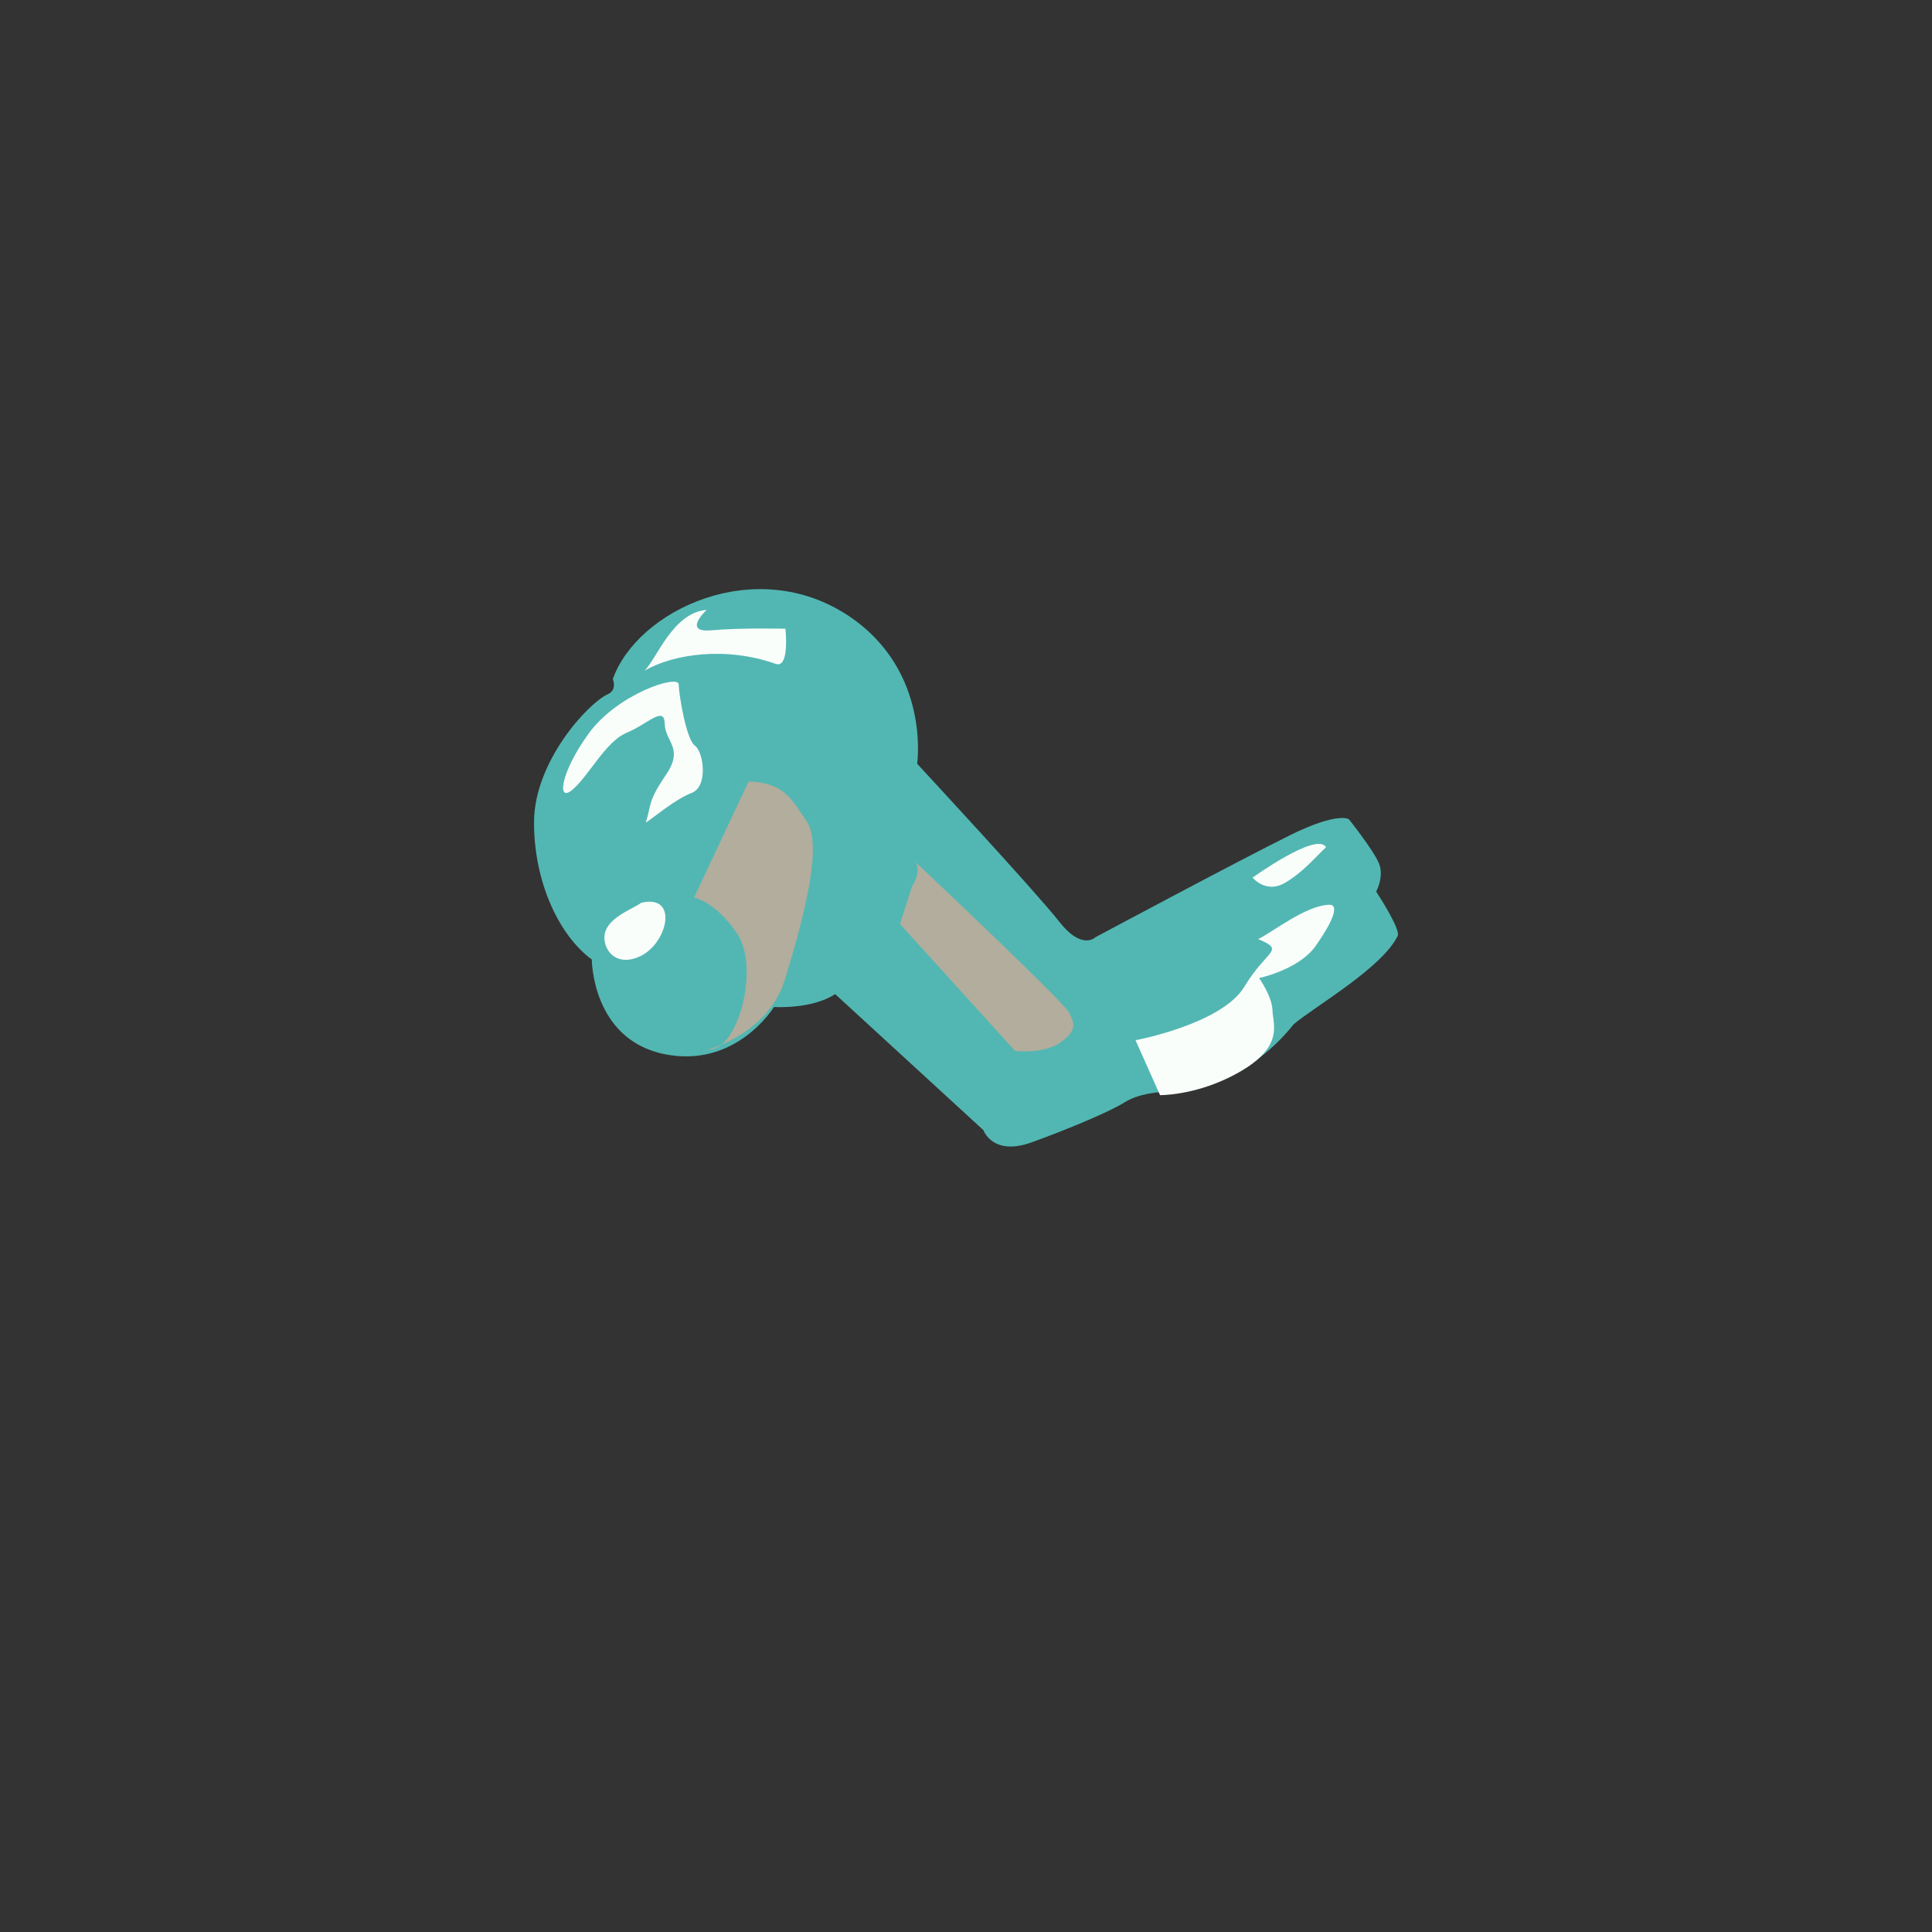<?xml version="1.0" encoding="UTF-8" standalone="no"?>
<!DOCTYPE svg PUBLIC "-//W3C//DTD SVG 1.1//EN" "http://www.w3.org/Graphics/SVG/1.1/DTD/svg11.dtd">
<svg version="1.1" xmlns="http://www.w3.org/2000/svg" xmlns:xlink="http://www.w3.org/1999/xlink" preserveAspectRatio="xMidYMid meet" viewBox="0 0 640 640" width="640" height="640"><rect x="0" y="0" width="640" height="640" fill="#333333" stroke="none"/><defs><path d="M463 310.02C464.08 307.81 455.88 295.36 455.88 295.36C455.88 295.36 458.59 290.36 456.8 286.01C455.01 281.66 446.85 271.4 446.85 271.4C446.85 271.4 443.4 268.73 427.16 276.76C410.93 284.78 362.83 310.49 362.83 310.49C362.83 310.49 358.4 314.97 350.83 305.25C343.25 295.53 303.82 253.01 303.82 253.01C303.82 253.01 308.32 222.22 281.22 204.09C250.19 183.34 211 202.28 203.01 224.94C203.01 224.94 204.52 228.49 201.43 229.92C194.57 233.07 177.03 252.38 176.91 272.14C176.78 291.9 185.1 309.84 196.04 317.84C196.04 317.84 196.06 344.18 219.94 349.16C243.83 354.15 256.38 333.58 256.38 333.58C256.38 333.58 268.85 334.42 276.66 329.31C281.57 333.82 320.86 369.87 325.77 374.38C325.77 374.38 328.8 383.09 341.71 378.43C354.62 373.77 368.08 368 372.54 365.16C377.01 362.32 383.78 361.63 387.74 361.55C391.7 361.47 412.04 359.94 428.56 339.29C435.45 333.43 457.78 320.71 463 310.02Z" id="aePq6wi2Z"></path><path d="M229.91 297.34C229.91 297.34 236.95 298.55 244.2 309.28C251.46 320.01 245.02 345.99 235.94 347.54C226.86 349.09 253.43 345.81 259.98 324.59C267.23 301.05 272.29 279.44 267.22 272.06C262.14 264.69 259.92 259.3 247.98 258.87C244.37 266.56 231.71 293.49 229.91 297.34Z" id="c1od4mXDgT"></path><path d="M298.14 306.1C321.01 331.33 333.72 345.34 336.26 348.15C336.26 348.15 346.1 349.3 351.62 345.1C357.14 340.91 355.69 338.9 354.22 335.53C352.73 332.16 303.29 285.59 303.29 285.59C303.29 285.59 305.46 288.26 302.07 293.78C301.55 295.42 300.24 299.53 298.14 306.1Z" id="a47Aazheai"></path><path d="M200.69 308.15C198.69 312.95 203.08 321.02 212.11 316.75C221.13 312.48 224.97 296.08 212.41 299.06C210.07 300.88 202.69 303.35 200.69 308.15Z" id="a4HI5EXI1k"></path><path d="M229.13 262.66C234.7 260.51 233.03 248.98 230.18 247C227.34 245.02 224.89 230.11 224.82 226.71C224.74 223.31 204.55 229.85 195.02 242.98C185.5 256.1 184.32 266.33 189.82 261.45C195.33 256.57 200.69 245.58 207.64 242.71C214.59 239.84 220.06 233.61 220.2 239.73C220.34 245.85 226.69 247.75 220.58 256.72C214.47 265.69 215.89 266.34 213.92 272.51C216.96 270.54 223.57 264.82 229.13 262.66Z" id="a267U0PucS"></path><path d="M234.09 202.03C234.09 202.03 225.84 209.68 235.64 208.8C245.45 207.91 260.18 208.28 260.18 208.28C260.18 208.28 261.68 221.6 256.93 219.91C240.67 214.13 223.19 216.54 213.5 222.18C217.62 218.15 222.88 202.94 234.09 202.03Z" id="c1C4KzaFFw"></path><path d="M425.5 292.54C419.26 296.07 414.94 290.72 414.94 290.72C414.94 290.72 436.33 275.31 439.26 280.69C436.51 283.06 431.73 289.01 425.5 292.54Z" id="a5d6dVSd1"></path><path d="M440.39 299.71C443.19 299.65 442.58 303.74 435.78 313.41C430.29 321.21 417.08 324 417.08 324C417.08 324 421.43 330.03 421.53 334.79C421.64 339.55 426.03 347.62 407.3 356.86C394.98 362.93 384.28 362.78 384.28 362.78C383.47 360.96 376.97 346.41 376.16 344.59C376.16 344.59 404.79 339.23 412.24 326.83C419.68 314.43 426 314.98 416.79 311.09C421.51 308.81 432.65 299.87 440.39 299.71Z" id="bcw3DkU5D"></path></defs><g><g><g><use xlink:href="#aePq6wi2Z" opacity="1" fill="#52b7b3" fill-opacity="1"></use><g><use xlink:href="#aePq6wi2Z" opacity="1" fill-opacity="0" stroke="#000000" stroke-width="1" stroke-opacity="0"></use></g></g><g><use xlink:href="#c1od4mXDgT" opacity="1" fill="#b2ad9c" fill-opacity="1"></use><g><use xlink:href="#c1od4mXDgT" opacity="1" fill-opacity="0" stroke="#000000" stroke-width="1" stroke-opacity="0"></use></g></g><g><use xlink:href="#a47Aazheai" opacity="1" fill="#b2ad9c" fill-opacity="1"></use><g><use xlink:href="#a47Aazheai" opacity="1" fill-opacity="0" stroke="#000000" stroke-width="1" stroke-opacity="0"></use></g></g><g><use xlink:href="#a4HI5EXI1k" opacity="1" fill="#fafefb" fill-opacity="1"></use><g><use xlink:href="#a4HI5EXI1k" opacity="1" fill-opacity="0" stroke="#000000" stroke-width="1" stroke-opacity="0"></use></g></g><g><use xlink:href="#a267U0PucS" opacity="1" fill="#fafefb" fill-opacity="1"></use><g><use xlink:href="#a267U0PucS" opacity="1" fill-opacity="0" stroke="#000000" stroke-width="1" stroke-opacity="0"></use></g></g><g><use xlink:href="#c1C4KzaFFw" opacity="1" fill="#fafefb" fill-opacity="1"></use><g><use xlink:href="#c1C4KzaFFw" opacity="1" fill-opacity="0" stroke="#000000" stroke-width="1" stroke-opacity="0"></use></g></g><g><use xlink:href="#a5d6dVSd1" opacity="1" fill="#fafefb" fill-opacity="1"></use><g><use xlink:href="#a5d6dVSd1" opacity="1" fill-opacity="0" stroke="#000000" stroke-width="1" stroke-opacity="0"></use></g></g><g><use xlink:href="#bcw3DkU5D" opacity="1" fill="#fafefb" fill-opacity="1"></use><g><use xlink:href="#bcw3DkU5D" opacity="1" fill-opacity="0" stroke="#000000" stroke-width="1" stroke-opacity="0"></use></g></g></g></g></svg>
